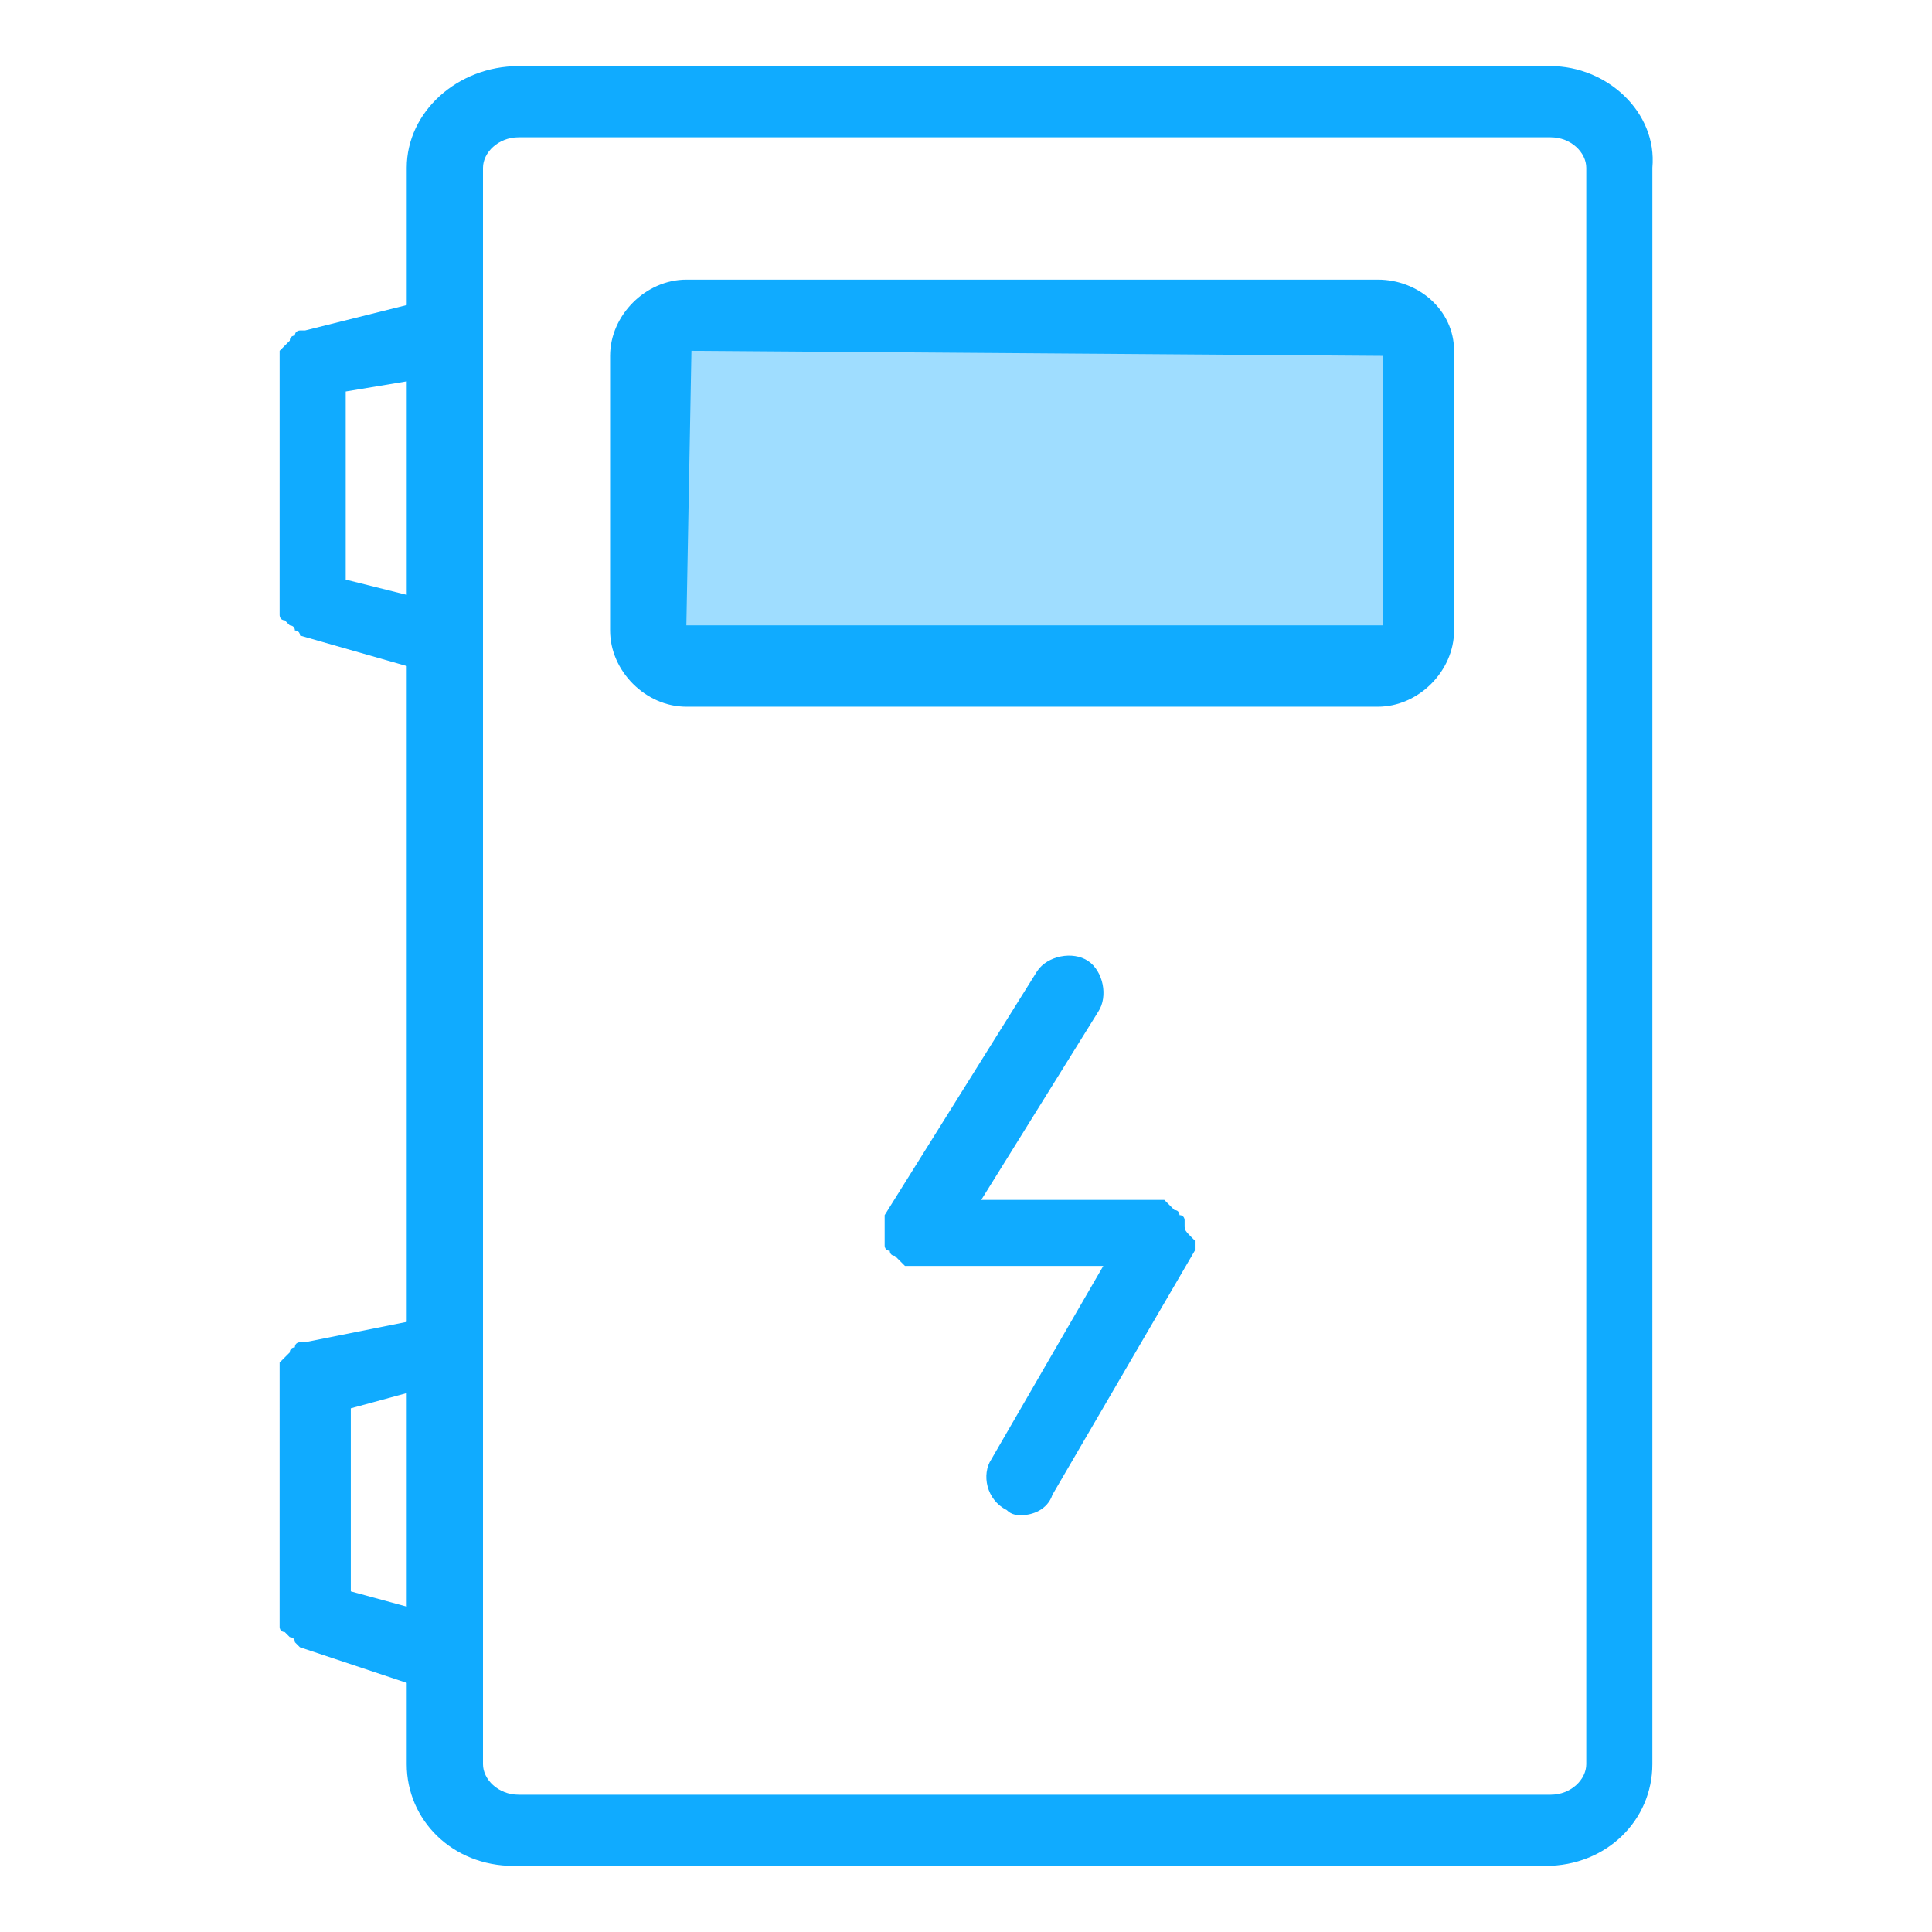 <svg t="1614561610627" class="icon" viewBox="0 0 1024 1024" version="1.1" xmlns="http://www.w3.org/2000/svg" p-id="2153" width="48" height="48"><path d="M730.274 353.011H363.789c-10.779 0-21.558-8.084-21.558-21.558V185.937c0-10.779 8.084-21.558 21.558-21.558h366.484c10.779 0 21.558 8.084 21.558 21.558v145.516c0 10.779-10.779 21.558-21.558 21.558z" fill="#10ABFF" opacity=".4" p-id="2154"></path><path d="M821.895 35.032H274.863C242.526 35.032 215.579 59.284 215.579 88.926V161.684l-53.895 13.474h-2.695s-2.695 0-2.695 2.695c0 0-2.695 0-2.695 2.695l-2.695 2.695-2.695 2.695V326.063s0 2.695 2.695 2.695l2.695 2.695s2.695 0 2.695 2.695c0 0 2.695 0 2.695 2.695l56.589 16.168V700.632l-53.895 10.779h-2.695s-2.695 0-2.695 2.695c0 0-2.695 0-2.695 2.695l-2.695 2.695-2.695 2.695V862.316s0 2.695 2.695 2.695l2.695 2.695s2.695 0 2.695 2.695l2.695 2.695 56.589 18.863v43.116c0 29.642 24.253 53.895 56.589 53.895h547.032c32.337 0 56.589-24.253 56.589-53.895V88.926c2.695-29.642-24.253-53.895-53.895-53.895zM183.242 307.2V207.495L215.579 202.105v113.179l-32.337-8.084z m2.695 536.253v-97.011l29.642-8.084v113.179l-29.642-8.084z m654.821 91.621c0 8.084-8.084 16.168-18.863 16.168H274.863c-10.779 0-18.863-8.084-18.863-16.168V88.926c0-8.084 8.084-16.168 18.863-16.168h547.032c10.779 0 18.863 8.084 18.863 16.168v846.147z" fill="#10ABFF" p-id="2155"></path><path d="M730.274 148.211H363.789c-21.558 0-40.421 18.863-40.421 40.421v145.516c0 21.558 18.863 40.421 40.421 40.421h366.484c21.558 0 40.421-18.863 40.421-40.421V185.937c0-21.558-18.863-37.726-40.421-37.726z m2.695 183.242s-2.695 2.695 0 0H363.789l2.695-145.516 366.484 2.695v142.821zM627.874 649.432V646.737s0-2.695-2.695-2.695c0 0 0-2.695-2.695-2.695l-2.695-2.695-2.695-2.695h-2.695-94.316l61.979-99.705c5.389-8.084 2.695-21.558-5.389-26.947-8.084-5.389-21.558-2.695-26.947 5.389l-80.842 129.347v16.168s0 2.695 2.695 2.695c0 0 0 2.695 2.695 2.695l2.695 2.695 2.695 2.695h105.095l-59.284 102.4c-5.389 8.084-2.695 21.558 8.084 26.947 2.695 2.695 5.389 2.695 8.084 2.695 5.389 0 13.474-2.695 16.168-10.779l75.453-129.347v-2.695-2.695c-5.389-5.389-5.389-5.389-5.389-8.084z" fill="#10ABFF" p-id="2156"></path></svg>